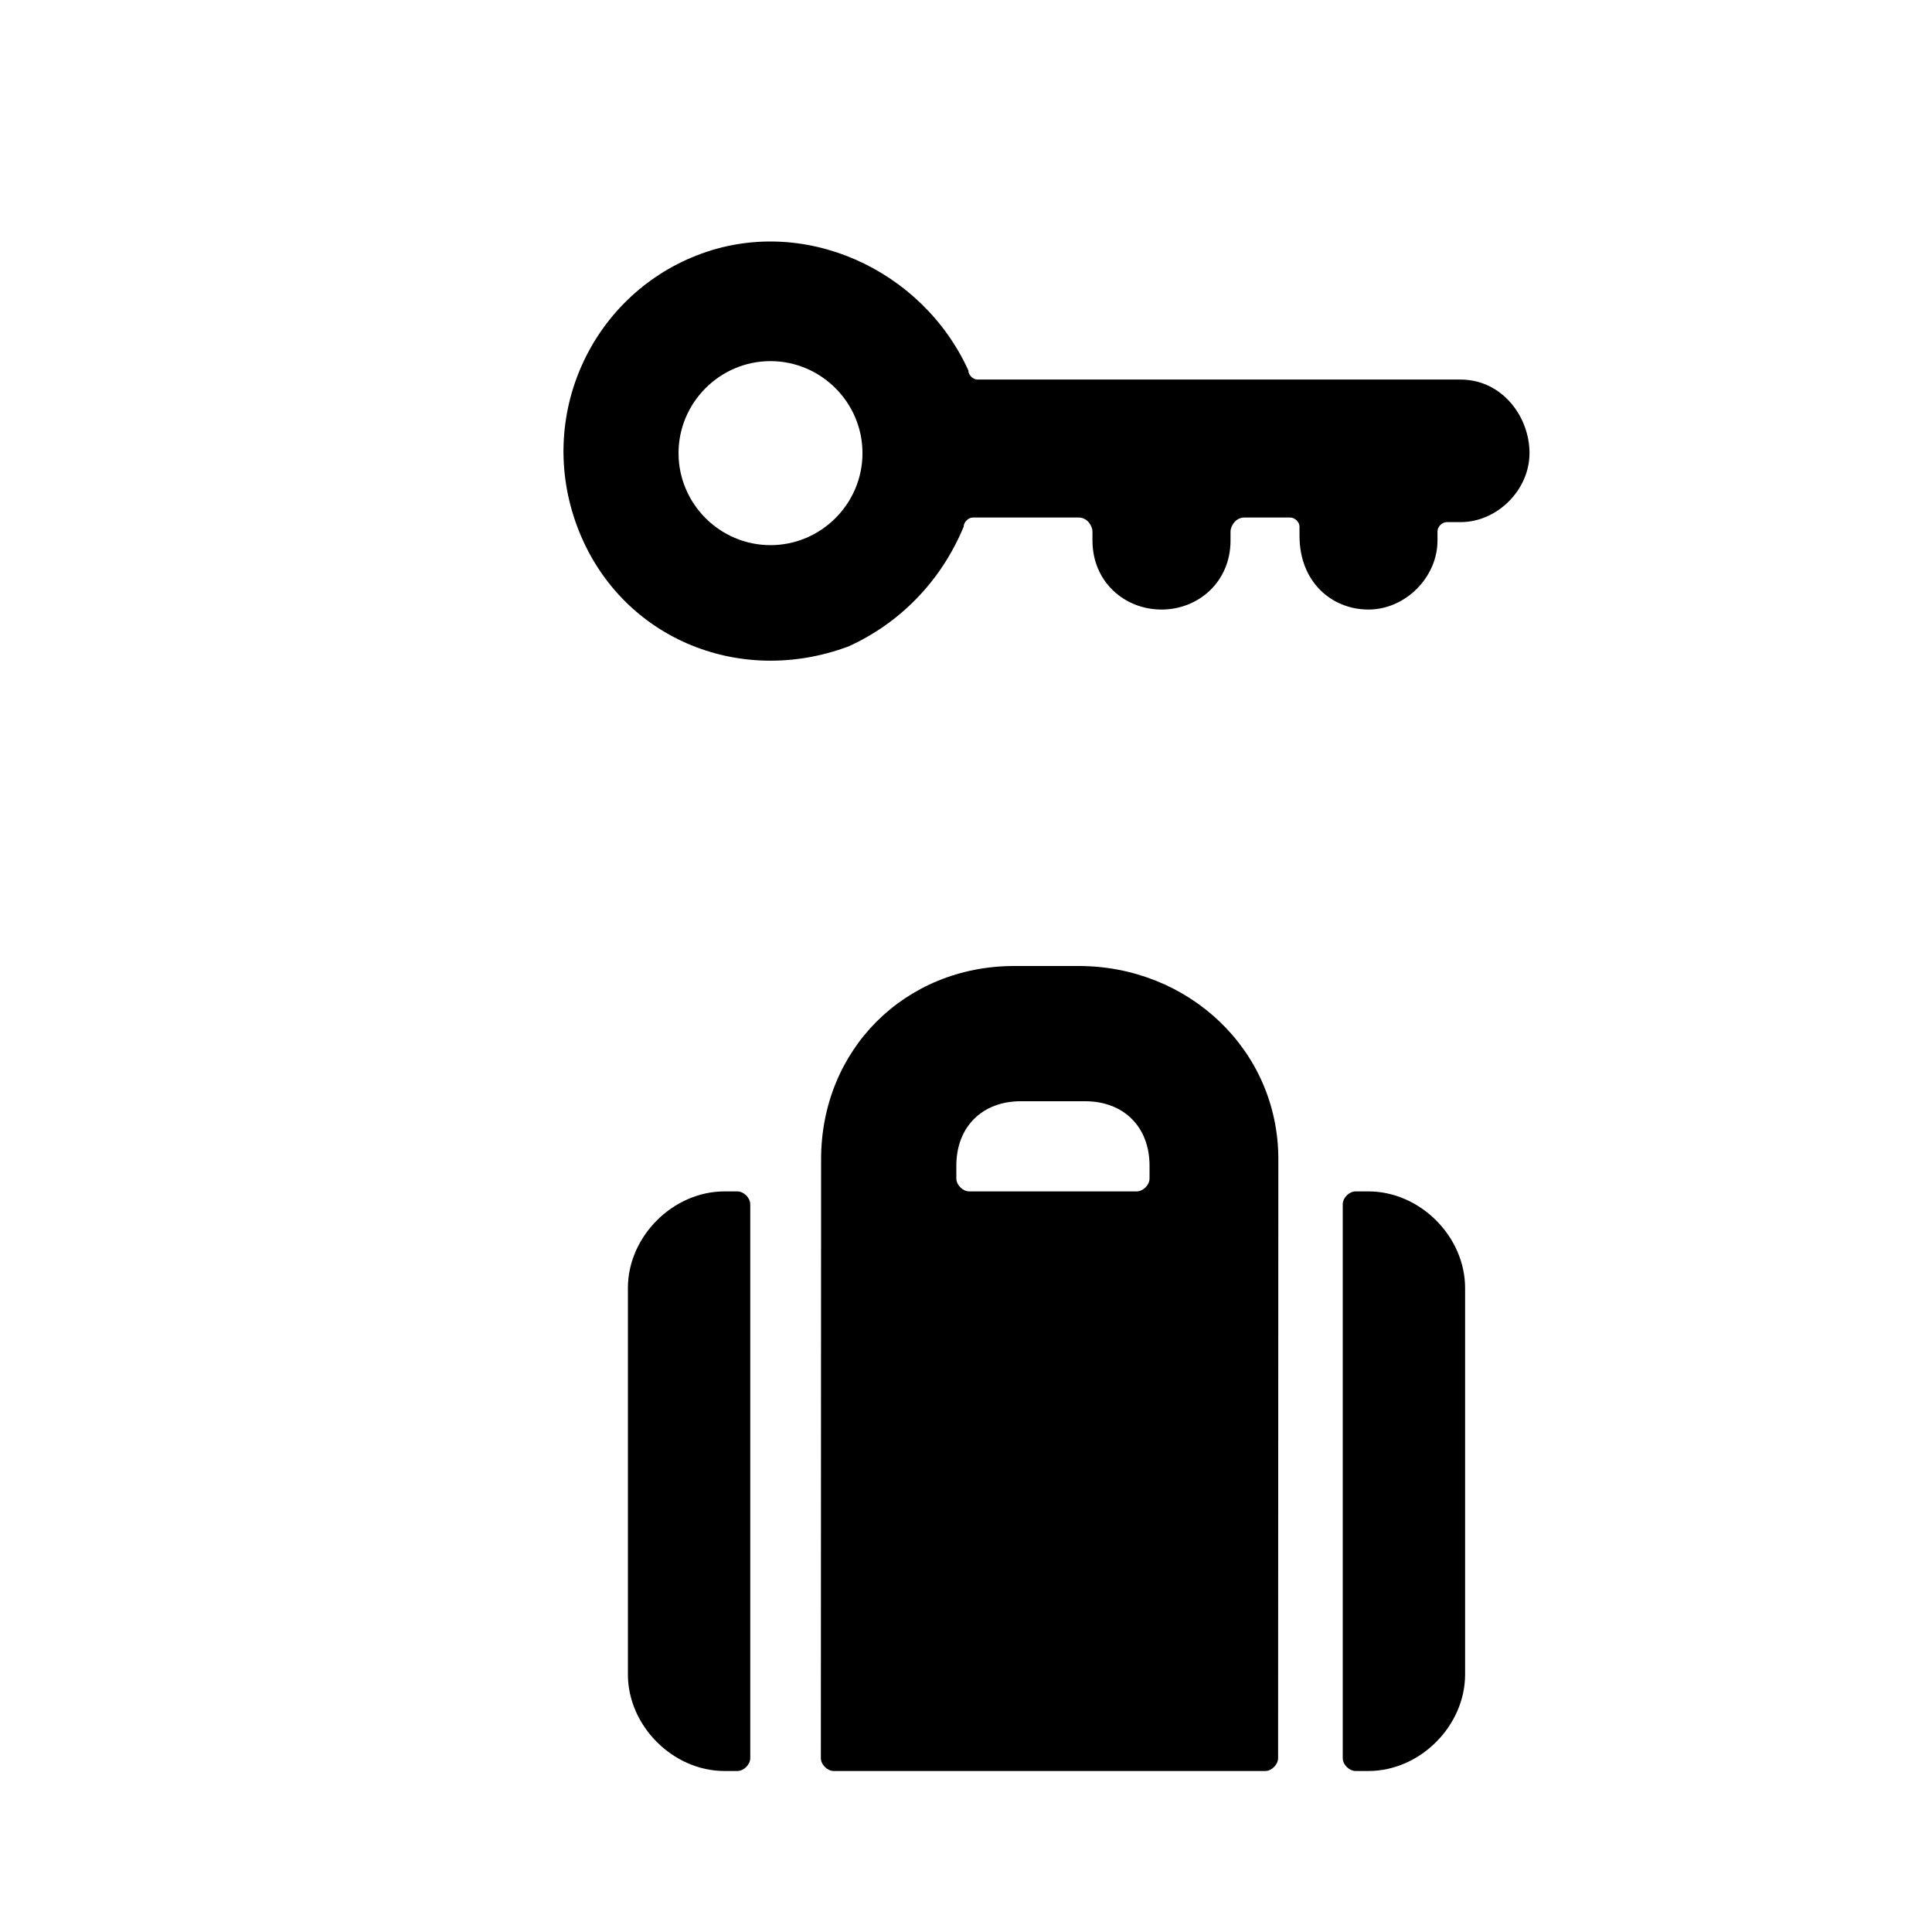 <!--character:245:550:2548-->
  <svg width="24" height="24" viewBox="0 0 24 24" >
<path d="M13.4 12C14.76 12 15.88 13.04 15.88 14.4L15.877 21.84C15.877 21.92 15.797 22 15.717 22H10.357C10.277 22 10.197 21.92 10.197 21.84L10.2 14.4C10.2 13.04 11.24 12 12.6 12H13.4ZM14.12 14.8C14.2 14.8 14.28 14.72 14.28 14.64V14.48C14.28 14 13.96 13.68 13.48 13.68H12.68C12.2 13.68 11.88 14 11.88 14.48V14.64C11.88 14.72 11.96 14.8 12.04 14.8H14.12ZM7.8 16C7.8 15.36 8.36 14.8 9 14.8H9.16C9.24 14.8 9.32 14.88 9.32 14.96V21.84C9.32 21.92 9.24 22 9.16 22H9C8.36 22 7.8 21.44 7.8 20.8V16ZM18.2 20.8C18.2 21.44 17.64 22 17 22H16.84C16.76 22 16.68 21.92 16.68 21.84V14.96C16.68 14.88 16.76 14.8 16.84 14.8H17C17.64 14.8 18.2 15.36 18.2 16V20.8ZM11.971 6.543C11.686 7.229 11.171 7.743 10.543 8.029C9.171 8.543 7.686 7.915 7.171 6.543C6.657 5.172 7.343 3.686 8.657 3.172C9.971 2.658 11.457 3.343 12.029 4.601C12.029 4.658 12.086 4.715 12.143 4.715H18.143C18.657 4.715 19 5.172 19 5.629C19 6.086 18.6 6.486 18.143 6.486H17.971C17.914 6.486 17.857 6.543 17.857 6.601V6.715C17.857 7.172 17.457 7.572 17 7.572C16.543 7.572 16.143 7.229 16.143 6.658V6.543C16.143 6.486 16.086 6.429 16.029 6.429H15.457C15.343 6.429 15.286 6.543 15.286 6.601V6.715C15.286 7.229 14.886 7.572 14.429 7.572C13.971 7.572 13.571 7.229 13.571 6.715V6.601C13.571 6.543 13.514 6.429 13.4 6.429H12.086C12.029 6.429 11.971 6.486 11.971 6.543ZM8.429 5.629C8.429 6.258 8.943 6.772 9.571 6.772C10.2 6.772 10.714 6.258 10.714 5.629C10.714 5.001 10.2 4.486 9.571 4.486C8.943 4.486 8.429 5.001 8.429 5.629Z" />
</svg>
